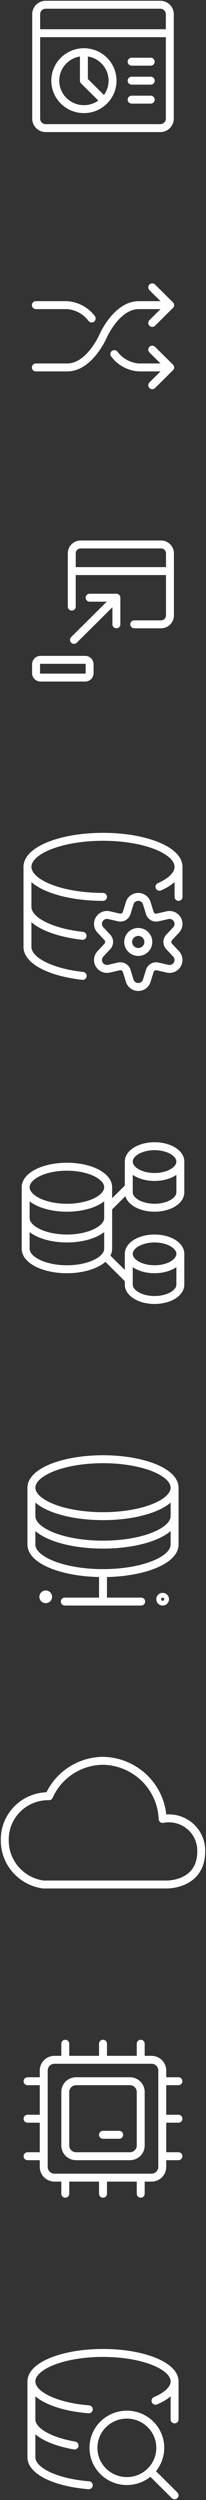 <svg width="52" height="630" viewBox="0 0 52 630" fill="none" xmlns="http://www.w3.org/2000/svg">
<rect x="0" y="0" width="52" height="630" fill="#333333" stroke="none"/>
<path d="M26 226.012C15.47 226.012 6.933 222.623 6.933 218.442C6.933 214.262 15.47 210.873 26 210.873C36.53 210.873 45.066 214.26 45.066 218.442C45.066 220.372 43.248 222.133 40.255 223.469" stroke="white" stroke-width="2" stroke-linecap="round" stroke-linejoin="round"/>
<path d="M45.067 226.012V218.442" stroke="white" stroke-width="2" stroke-linecap="round" stroke-linejoin="round"/>
<path d="M6.933 218.442V228.535C6.933 232.006 12.818 234.928 20.841 235.824" stroke="white" stroke-width="2" stroke-linecap="round" stroke-linejoin="round"/>
<path d="M6.933 228.536V238.629C6.933 242.104 12.833 245.031 20.873 245.921" stroke="white" stroke-width="2" stroke-linecap="round" stroke-linejoin="round"/>
<path d="M34.898 239.89C36.302 239.89 37.44 238.761 37.44 237.367C37.44 235.973 36.302 234.844 34.898 234.844C33.494 234.844 32.356 235.973 32.356 237.367C32.356 238.761 33.494 239.89 34.898 239.89Z" stroke="white" stroke-width="2" stroke-linecap="round" stroke-linejoin="round"/>
<path d="M37.057 227.609L37.806 230.051C37.929 230.457 38.203 230.801 38.573 231.014C38.942 231.227 39.38 231.292 39.796 231.197L42.291 230.623C42.764 230.517 43.259 230.564 43.703 230.757C44.147 230.951 44.517 231.28 44.759 231.698C45.001 232.115 45.101 232.599 45.046 233.077C44.991 233.555 44.782 234.004 44.451 234.356L42.704 236.222C42.412 236.533 42.25 236.942 42.25 237.367C42.25 237.792 42.412 238.201 42.704 238.513L44.451 240.382C44.782 240.734 44.989 241.182 45.045 241.66C45.1 242.138 44.999 242.621 44.757 243.038C44.516 243.456 44.146 243.785 43.702 243.978C43.258 244.172 42.763 244.219 42.291 244.113L39.796 243.539C39.38 243.444 38.942 243.509 38.573 243.722C38.203 243.935 37.929 244.279 37.806 244.685L37.057 247.123C36.918 247.584 36.633 247.988 36.244 248.276C35.855 248.563 35.383 248.718 34.898 248.718C34.413 248.718 33.941 248.563 33.552 248.276C33.163 247.988 32.877 247.584 32.739 247.123L31.989 244.68C31.866 244.274 31.592 243.93 31.223 243.717C30.853 243.504 30.416 243.439 30 243.534L27.505 244.108C27.032 244.214 26.537 244.167 26.093 243.973C25.649 243.78 25.28 243.45 25.038 243.033C24.796 242.616 24.696 242.133 24.751 241.655C24.806 241.177 25.014 240.729 25.344 240.377L27.091 238.508C27.383 238.196 27.545 237.787 27.545 237.362C27.545 236.937 27.383 236.528 27.091 236.216L25.344 234.348C25.013 233.995 24.805 233.547 24.75 233.069C24.694 232.59 24.795 232.107 25.036 231.689C25.278 231.272 25.648 230.942 26.092 230.749C26.537 230.555 27.032 230.508 27.505 230.615L30 231.188C30.416 231.284 30.853 231.218 31.223 231.006C31.592 230.793 31.866 230.449 31.989 230.043L32.739 227.6C32.878 227.139 33.164 226.736 33.554 226.449C33.944 226.162 34.416 226.008 34.901 226.009C35.386 226.009 35.858 226.166 36.246 226.454C36.634 226.742 36.919 227.147 37.057 227.609V227.609Z" stroke="white" stroke-width="2" stroke-linecap="round" stroke-linejoin="round"/>
<path d="M23.138 80.261C22.412 79.292 21.485 78.49 20.419 77.909C19.354 77.328 18.174 76.981 16.961 76.894H9.052" stroke="white" stroke-width="2" stroke-linecap="round" stroke-linejoin="round"/>
<path d="M42.948 76.894H35.039C29.39 76.894 26 84.744 26 84.744C26 84.744 22.61 92.594 16.961 92.594H9.052" stroke="white" stroke-width="2" stroke-linecap="round" stroke-linejoin="round"/>
<path d="M28.862 89.233C29.588 90.201 30.515 91.002 31.581 91.582C32.647 92.162 33.826 92.507 35.039 92.594H42.948" stroke="white" stroke-width="2" stroke-linecap="round" stroke-linejoin="round"/>
<path d="M38.428 72.408L42.948 76.893L38.428 81.379" stroke="white" stroke-width="2" stroke-linecap="round" stroke-linejoin="round"/>
<path d="M38.428 88.108L42.948 92.594L38.428 97.079" stroke="white" stroke-width="2" stroke-linecap="round" stroke-linejoin="round"/>
<path d="M18.114 152.858V139.439C18.114 138.846 18.351 138.277 18.774 137.858C19.196 137.438 19.769 137.203 20.367 137.202H40.646C41.243 137.202 41.817 137.438 42.239 137.858C42.662 138.277 42.899 138.846 42.899 139.439V155.094C42.899 155.688 42.662 156.256 42.239 156.676C41.817 157.095 41.243 157.331 40.646 157.331H33.886" stroke="white" stroke-width="2" stroke-linecap="round" stroke-linejoin="round"/>
<path d="M18.114 143.912H42.899" stroke="white" stroke-width="2" stroke-linecap="round" stroke-linejoin="round"/>
<path d="M21.494 166.276H10.228C9.605 166.276 9.101 166.777 9.101 167.395V169.631C9.101 170.249 9.605 170.749 10.228 170.749H21.494C22.116 170.749 22.62 170.249 22.62 169.631V167.395C22.62 166.777 22.116 166.276 21.494 166.276Z" stroke="white" stroke-width="2" stroke-linecap="round" stroke-linejoin="round"/>
<path d="M18.677 161.244L29.38 150.621" stroke="white" stroke-width="2" stroke-linecap="round" stroke-linejoin="round"/>
<path d="M22.62 150.621H29.38V157.331" stroke="white" stroke-width="2" stroke-linecap="round" stroke-linejoin="round"/>
<path d="M16.889 304.343C22.64 304.343 27.302 302.03 27.302 299.176C27.302 296.322 22.64 294.008 16.889 294.008C11.139 294.008 6.477 296.322 6.477 299.176C6.477 302.03 11.139 304.343 16.889 304.343Z" stroke="white" stroke-width="2" stroke-linecap="round" stroke-linejoin="round"/>
<path d="M6.477 299.176V306.927C6.477 309.781 11.138 312.094 16.889 312.094C22.64 312.094 27.302 309.781 27.302 306.927V299.176" stroke="white" stroke-width="2" stroke-linecap="round" stroke-linejoin="round"/>
<path d="M6.477 306.927V314.678C6.477 317.532 11.138 319.845 16.889 319.845C22.64 319.845 27.302 317.532 27.302 314.678V306.927" stroke="white" stroke-width="2" stroke-linecap="round" stroke-linejoin="round"/>
<path d="M32.508 299.176L27.302 304.343" stroke="white" stroke-width="2" stroke-linecap="round" stroke-linejoin="round"/>
<path d="M39.015 296.592C42.609 296.592 45.523 294.857 45.523 292.716C45.523 290.576 42.609 288.841 39.015 288.841C35.421 288.841 32.508 290.576 32.508 292.716C32.508 294.857 35.421 296.592 39.015 296.592Z" stroke="white" stroke-width="2" stroke-linecap="round" stroke-linejoin="round"/>
<path d="M32.508 292.715V300.466C32.508 302.605 35.421 304.341 39.015 304.341C42.609 304.341 45.523 302.605 45.523 300.466V292.715" stroke="white" stroke-width="2" stroke-linecap="round" stroke-linejoin="round"/>
<path d="M26.592 316.557L32.508 322.429" stroke="white" stroke-width="2" stroke-linecap="round" stroke-linejoin="round"/>
<path d="M39.015 319.845C42.609 319.845 45.523 318.11 45.523 315.97C45.523 313.829 42.609 312.094 39.015 312.094C35.421 312.094 32.508 313.829 32.508 315.97C32.508 318.11 35.421 319.845 39.015 319.845Z" stroke="white" stroke-width="2" stroke-linecap="round" stroke-linejoin="round"/>
<path d="M32.508 315.968V323.719C32.508 325.858 35.421 327.595 39.015 327.595C42.609 327.595 45.523 325.858 45.523 323.719V315.968" stroke="white" stroke-width="2" stroke-linecap="round" stroke-linejoin="round"/>
<path d="M40.456 1.196H11.544C10.213 1.196 9.134 2.266 9.134 3.587V29.893C9.134 31.214 10.213 32.285 11.544 32.285H40.456C41.787 32.285 42.866 31.214 42.866 29.893V3.587C42.866 2.266 41.787 1.196 40.456 1.196Z" stroke="white" stroke-width="2" stroke-linecap="round" stroke-linejoin="round"/>
<path d="M9.134 8.37H42.866" stroke="white" stroke-width="2" stroke-linecap="round" stroke-linejoin="round"/>
<path d="M21.181 27.502C25.173 27.502 28.409 24.29 28.409 20.327C28.409 16.365 25.173 13.153 21.181 13.153C17.189 13.153 13.953 16.365 13.953 20.327C13.953 24.29 17.189 27.502 21.181 27.502Z" stroke="white" stroke-width="2" stroke-linecap="round" stroke-linejoin="round"/>
<path d="M21.181 13.153V20.328L26.292 25.4" stroke="white" stroke-width="2" stroke-linecap="round" stroke-linejoin="round"/>
<path d="M33.228 15.544H38.047" stroke="white" stroke-width="2" stroke-linecap="round" stroke-linejoin="round"/>
<path d="M33.228 20.327H38.047" stroke="white" stroke-width="2" stroke-linecap="round" stroke-linejoin="round"/>
<path d="M33.228 25.11H38.047" stroke="white" stroke-width="2" stroke-linecap="round" stroke-linejoin="round"/>
<path d="M7.93 382.067V389.241C7.93 393.203 16.02 396.415 26 396.415C35.98 396.415 44.07 393.203 44.07 389.241V382.067" stroke="white" stroke-width="2" stroke-linecap="round" stroke-linejoin="round"/>
<path d="M26 396.415V403.59" stroke="white" stroke-width="2" stroke-linecap="round" stroke-linejoin="round"/>
<path d="M16.362 403.59H35.638" stroke="white" stroke-width="2" stroke-linecap="round" stroke-linejoin="round"/>
<path d="M41.059 402.392C40.94 402.392 40.823 402.428 40.724 402.493C40.625 402.559 40.548 402.652 40.502 402.762C40.457 402.871 40.445 402.991 40.468 403.107C40.491 403.223 40.549 403.329 40.633 403.413C40.717 403.497 40.824 403.554 40.941 403.577C41.058 403.6 41.179 403.588 41.289 403.543C41.399 403.497 41.493 403.421 41.56 403.322C41.626 403.224 41.661 403.109 41.661 402.99C41.661 402.832 41.598 402.68 41.485 402.568C41.372 402.455 41.218 402.392 41.059 402.392Z" stroke="white" stroke-width="2" stroke-linecap="round" stroke-linejoin="round"/>
<path d="M10.941 402.392C10.941 402.234 11.005 402.082 11.118 401.969C11.232 401.857 11.385 401.794 11.545 401.794C11.705 401.795 11.858 401.858 11.971 401.97C12.084 402.082 12.148 402.234 12.148 402.393C12.148 402.552 12.084 402.704 11.971 402.816C11.858 402.929 11.705 402.992 11.545 402.992C11.385 402.992 11.232 402.929 11.118 402.817C11.005 402.705 10.941 402.553 10.941 402.394" stroke="white" stroke-width="2" stroke-linecap="round" stroke-linejoin="round"/>
<path d="M7.93 374.892V382.067C7.93 386.029 16.02 389.241 26 389.241C35.98 389.241 44.07 386.029 44.07 382.067V374.892" stroke="white" stroke-width="2" stroke-linecap="round" stroke-linejoin="round"/>
<path d="M26 382.067C35.98 382.067 44.07 378.855 44.07 374.892C44.07 370.93 35.98 367.718 26 367.718C16.02 367.718 7.93 370.93 7.93 374.892C7.93 378.855 16.02 382.067 26 382.067Z" stroke="white" stroke-width="2" stroke-linecap="round" stroke-linejoin="round"/>
<path d="M1.207 463.752C1.177 462.323 1.43 460.902 1.953 459.57C2.475 458.238 3.257 457.021 4.253 455.989C5.25 454.957 6.441 454.13 7.76 453.555C9.078 452.98 10.498 452.669 11.938 452.638C12.083 452.635 12.228 452.635 12.374 452.638C13.54 450.007 15.445 447.765 17.862 446.182C20.279 444.6 23.105 443.742 26 443.713C29.919 443.786 33.661 445.345 36.459 448.07C39.257 450.796 40.898 454.48 41.045 458.368C42.247 458.134 43.486 458.171 44.672 458.476C45.857 458.781 46.959 459.347 47.894 460.131C48.83 460.915 49.576 461.898 50.078 463.007C50.58 464.116 50.824 465.323 50.793 466.538C50.793 475.021 42.169 474.887 42.169 474.887H10.908C8.207 474.512 5.734 473.176 3.95 471.128C2.166 469.08 1.191 466.459 1.207 463.752V463.752Z" stroke="white" stroke-width="2" stroke-linecap="round" stroke-linejoin="round"/>
<path d="M22.413 607.139C14.152 606.479 7.93 603.581 7.93 600.107C7.93 596.143 16.02 592.933 26 592.933C35.98 592.933 44.07 596.143 44.07 600.107C44.07 601.99 42.243 603.704 39.252 604.984" stroke="white" stroke-width="2" stroke-linecap="round" stroke-linejoin="round"/>
<path d="M44.07 609.673V600.107" stroke="white" stroke-width="2" stroke-linecap="round" stroke-linejoin="round"/>
<path d="M7.93 600.107V609.673C7.93 612.622 12.414 615.155 18.823 616.259" stroke="white" stroke-width="2" stroke-linecap="round" stroke-linejoin="round"/>
<path d="M7.93 609.673V619.238C7.93 622.712 14.152 625.616 22.413 626.271" stroke="white" stroke-width="2" stroke-linecap="round" stroke-linejoin="round"/>
<path d="M32.023 625.217C36.681 625.217 40.456 621.47 40.456 616.847C40.456 612.224 36.681 608.477 32.023 608.477C27.366 608.477 23.591 612.224 23.591 616.847C23.591 621.47 27.366 625.217 32.023 625.217Z" stroke="white" stroke-width="2" stroke-linecap="round" stroke-linejoin="round"/>
<path d="M44.07 628.804L37.986 622.765" stroke="white" stroke-width="2" stroke-linecap="round" stroke-linejoin="round"/>
<path d="M38.241 519.061H13.759C12.257 519.061 11.039 520.27 11.039 521.761V546.059C11.039 547.551 12.257 548.759 13.759 548.759H38.241C39.743 548.759 40.961 547.551 40.961 546.059V521.761C40.961 520.27 39.743 519.061 38.241 519.061Z" stroke="white" stroke-width="2" stroke-linecap="round" stroke-linejoin="round"/>
<path d="M26 519.061V515.011" stroke="white" stroke-width="2" stroke-linecap="round" stroke-linejoin="round"/>
<path d="M16.48 519.061V515.011" stroke="white" stroke-width="2" stroke-linecap="round" stroke-linejoin="round"/>
<path d="M35.52 519.061V515.011" stroke="white" stroke-width="2" stroke-linecap="round" stroke-linejoin="round"/>
<path d="M26 552.809V548.759" stroke="white" stroke-width="2" stroke-linecap="round" stroke-linejoin="round"/>
<path d="M16.48 552.809V548.759" stroke="white" stroke-width="2" stroke-linecap="round" stroke-linejoin="round"/>
<path d="M35.52 552.809V548.759" stroke="white" stroke-width="2" stroke-linecap="round" stroke-linejoin="round"/>
<path d="M45.041 533.91H40.961" stroke="white" stroke-width="2" stroke-linecap="round" stroke-linejoin="round"/>
<path d="M45.041 543.36H40.961" stroke="white" stroke-width="2" stroke-linecap="round" stroke-linejoin="round"/>
<path d="M45.041 524.461H40.961" stroke="white" stroke-width="2" stroke-linecap="round" stroke-linejoin="round"/>
<path d="M11.039 533.91H6.959" stroke="white" stroke-width="2" stroke-linecap="round" stroke-linejoin="round"/>
<path d="M11.039 543.36H6.959" stroke="white" stroke-width="2" stroke-linecap="round" stroke-linejoin="round"/>
<path d="M11.039 524.461H6.959" stroke="white" stroke-width="2" stroke-linecap="round" stroke-linejoin="round"/>
<path d="M32.8 524.461H19.2C17.697 524.461 16.48 525.669 16.48 527.16V540.66C16.48 542.151 17.697 543.36 19.2 543.36H32.8C34.303 543.36 35.52 542.151 35.52 540.66V527.16C35.52 525.669 34.303 524.461 32.8 524.461Z" stroke="white" stroke-width="2" stroke-linecap="round" stroke-linejoin="round"/>
<path d="M30.08 537.96H26" stroke="white" stroke-width="2" stroke-linecap="round" stroke-linejoin="round"/>
</svg>
